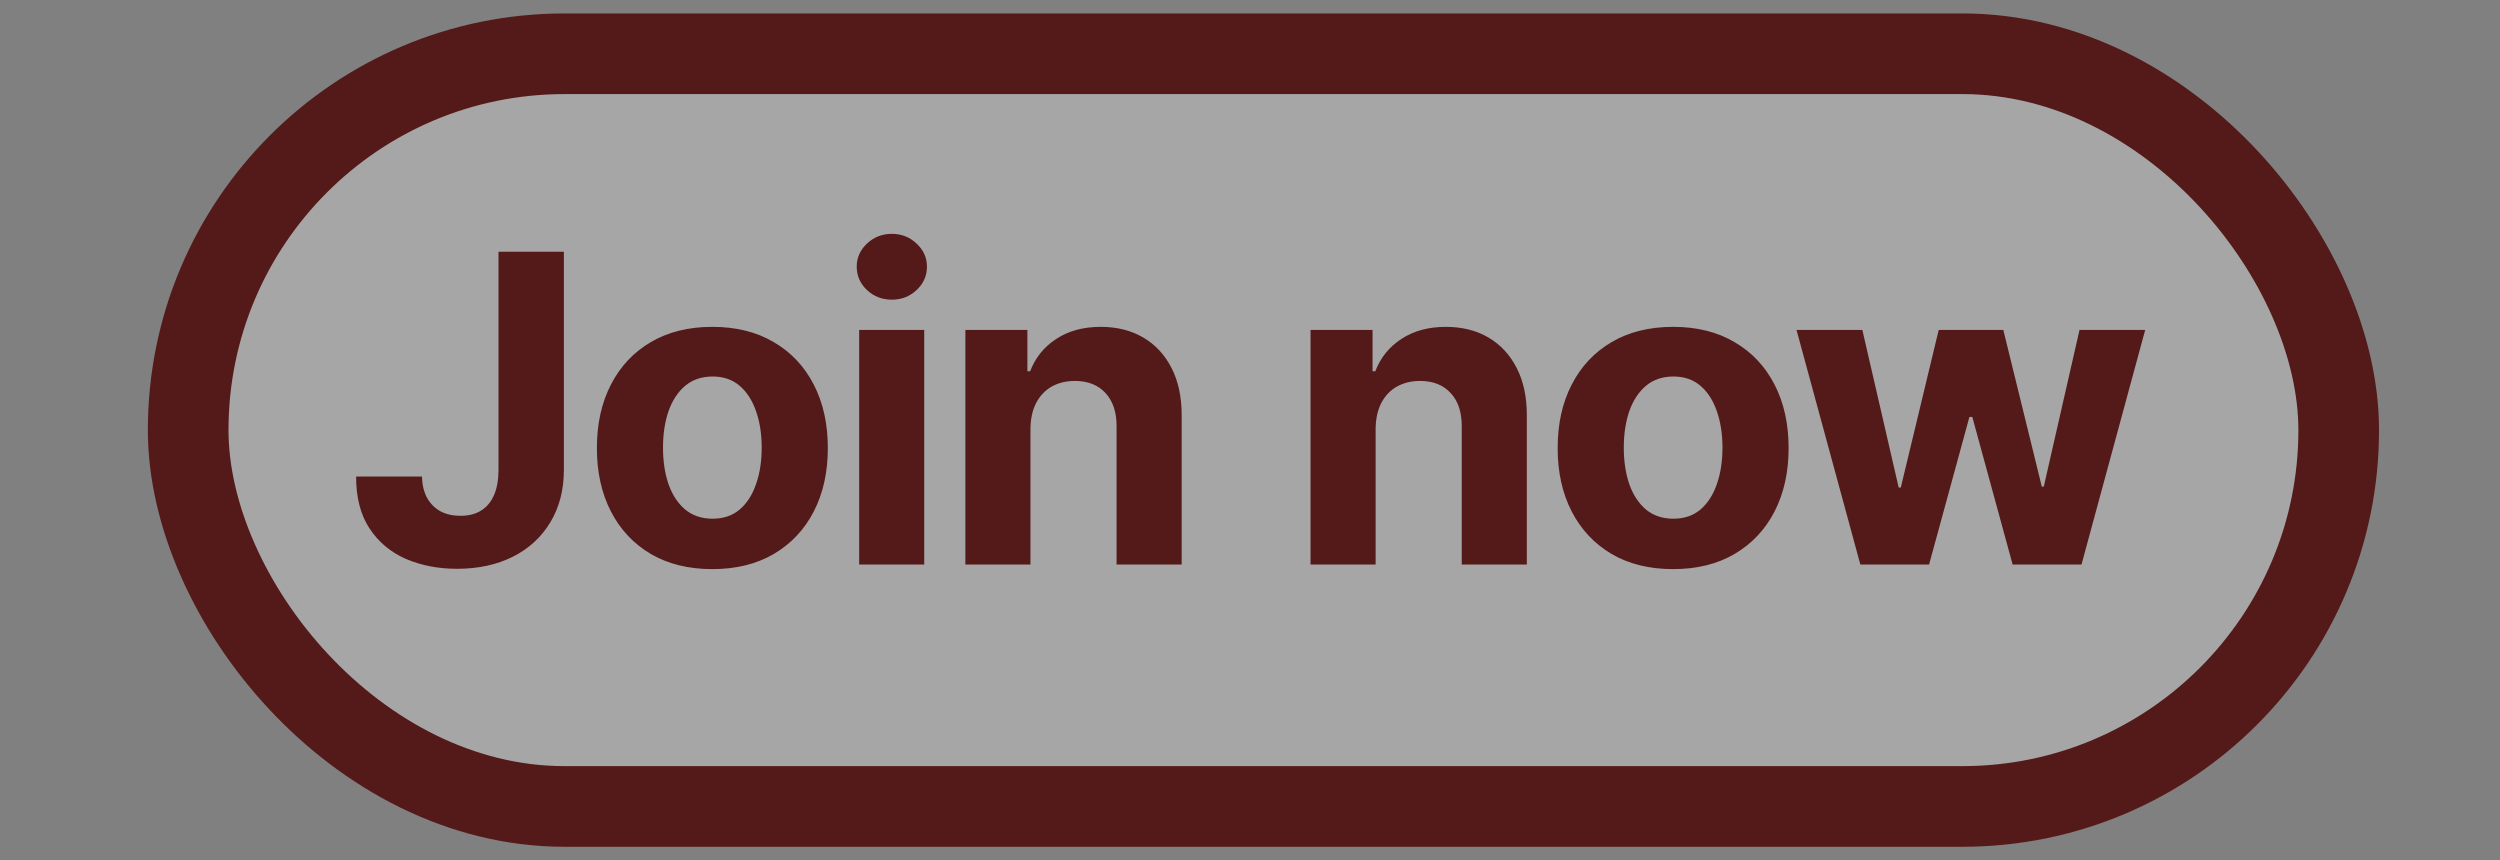 <svg width="93" height="32" viewBox="0 0 93 32" fill="none" xmlns="http://www.w3.org/2000/svg">
<rect x="0" y="0" width="93" height="32" fill="#808080" stroke="none"/>
<rect x="7" y="2" width="80" height="28" rx="14" fill="white" fill-opacity="0.3" stroke="#541919" stroke-width="3"/>
<path d="M18.544 9.364H20.976V17.477C20.976 18.227 20.807 18.879 20.47 19.432C20.137 19.985 19.673 20.411 19.078 20.71C18.483 21.009 17.792 21.159 17.004 21.159C16.303 21.159 15.667 21.036 15.095 20.79C14.527 20.54 14.076 20.161 13.743 19.653C13.409 19.142 13.245 18.5 13.248 17.727H15.697C15.705 18.034 15.767 18.297 15.885 18.517C16.006 18.733 16.171 18.9 16.379 19.017C16.591 19.131 16.841 19.188 17.129 19.188C17.432 19.188 17.688 19.123 17.896 18.994C18.108 18.862 18.269 18.669 18.379 18.415C18.489 18.161 18.544 17.849 18.544 17.477V9.364ZM26.499 21.171C25.617 21.171 24.854 20.983 24.21 20.608C23.57 20.229 23.075 19.703 22.727 19.028C22.378 18.35 22.204 17.564 22.204 16.671C22.204 15.769 22.378 14.981 22.727 14.307C23.075 13.629 23.57 13.102 24.21 12.727C24.854 12.348 25.617 12.159 26.499 12.159C27.382 12.159 28.143 12.348 28.784 12.727C29.427 13.102 29.924 13.629 30.272 14.307C30.621 14.981 30.795 15.769 30.795 16.671C30.795 17.564 30.621 18.35 30.272 19.028C29.924 19.703 29.427 20.229 28.784 20.608C28.143 20.983 27.382 21.171 26.499 21.171ZM26.511 19.296C26.912 19.296 27.247 19.182 27.516 18.954C27.785 18.724 27.988 18.409 28.124 18.011C28.265 17.614 28.335 17.161 28.335 16.653C28.335 16.146 28.265 15.693 28.124 15.296C27.988 14.898 27.785 14.583 27.516 14.352C27.247 14.121 26.912 14.006 26.511 14.006C26.105 14.006 25.765 14.121 25.488 14.352C25.215 14.583 25.009 14.898 24.869 15.296C24.732 15.693 24.664 16.146 24.664 16.653C24.664 17.161 24.732 17.614 24.869 18.011C25.009 18.409 25.215 18.724 25.488 18.954C25.765 19.182 26.105 19.296 26.511 19.296ZM31.961 21V12.273H34.381V21H31.961ZM33.177 11.148C32.817 11.148 32.508 11.028 32.251 10.79C31.997 10.547 31.87 10.258 31.87 9.92C31.87 9.587 31.997 9.301 32.251 9.062C32.508 8.82 32.817 8.699 33.177 8.699C33.536 8.699 33.843 8.82 34.097 9.062C34.355 9.301 34.483 9.587 34.483 9.92C34.483 10.258 34.355 10.547 34.097 10.79C33.843 11.028 33.536 11.148 33.177 11.148ZM38.333 15.954V21H35.912V12.273H38.219V13.812H38.321C38.514 13.305 38.838 12.903 39.293 12.608C39.747 12.309 40.298 12.159 40.946 12.159C41.552 12.159 42.081 12.292 42.531 12.557C42.982 12.822 43.333 13.201 43.583 13.693C43.833 14.182 43.958 14.765 43.958 15.443V21H41.537V15.875C41.541 15.341 41.404 14.924 41.128 14.625C40.852 14.322 40.471 14.171 39.986 14.171C39.66 14.171 39.372 14.241 39.122 14.381C38.876 14.521 38.683 14.725 38.543 14.994C38.406 15.259 38.336 15.579 38.333 15.954ZM51.173 15.954V21H48.752V12.273H51.059V13.812H51.161C51.355 13.305 51.678 12.903 52.133 12.608C52.588 12.309 53.139 12.159 53.786 12.159C54.392 12.159 54.921 12.292 55.372 12.557C55.822 12.822 56.173 13.201 56.423 13.693C56.673 14.182 56.798 14.765 56.798 15.443V21H54.377V15.875C54.381 15.341 54.245 14.924 53.968 14.625C53.692 14.322 53.311 14.171 52.826 14.171C52.501 14.171 52.213 14.241 51.963 14.381C51.716 14.521 51.523 14.725 51.383 14.994C51.247 15.259 51.177 15.579 51.173 15.954ZM62.241 21.171C61.358 21.171 60.595 20.983 59.951 20.608C59.311 20.229 58.816 19.703 58.468 19.028C58.119 18.35 57.945 17.564 57.945 16.671C57.945 15.769 58.119 14.981 58.468 14.307C58.816 13.629 59.311 13.102 59.951 12.727C60.595 12.348 61.358 12.159 62.241 12.159C63.123 12.159 63.885 12.348 64.525 12.727C65.169 13.102 65.665 13.629 66.013 14.307C66.362 14.981 66.536 15.769 66.536 16.671C66.536 17.564 66.362 18.35 66.013 19.028C65.665 19.703 65.169 20.229 64.525 20.608C63.885 20.983 63.123 21.171 62.241 21.171ZM62.252 19.296C62.654 19.296 62.989 19.182 63.258 18.954C63.527 18.724 63.729 18.409 63.866 18.011C64.006 17.614 64.076 17.161 64.076 16.653C64.076 16.146 64.006 15.693 63.866 15.296C63.729 14.898 63.527 14.583 63.258 14.352C62.989 14.121 62.654 14.006 62.252 14.006C61.847 14.006 61.506 14.121 61.229 14.352C60.957 14.583 60.75 14.898 60.61 15.296C60.474 15.693 60.405 16.146 60.405 16.653C60.405 17.161 60.474 17.614 60.61 18.011C60.75 18.409 60.957 18.724 61.229 18.954C61.506 19.182 61.847 19.296 62.252 19.296ZM69.205 21L66.83 12.273H69.279L70.631 18.136H70.71L72.12 12.273H74.523L75.955 18.102H76.029L77.358 12.273H79.801L77.432 21H74.87L73.37 15.511H73.262L71.762 21H69.205Z" fill="#541919"/>
</svg>
